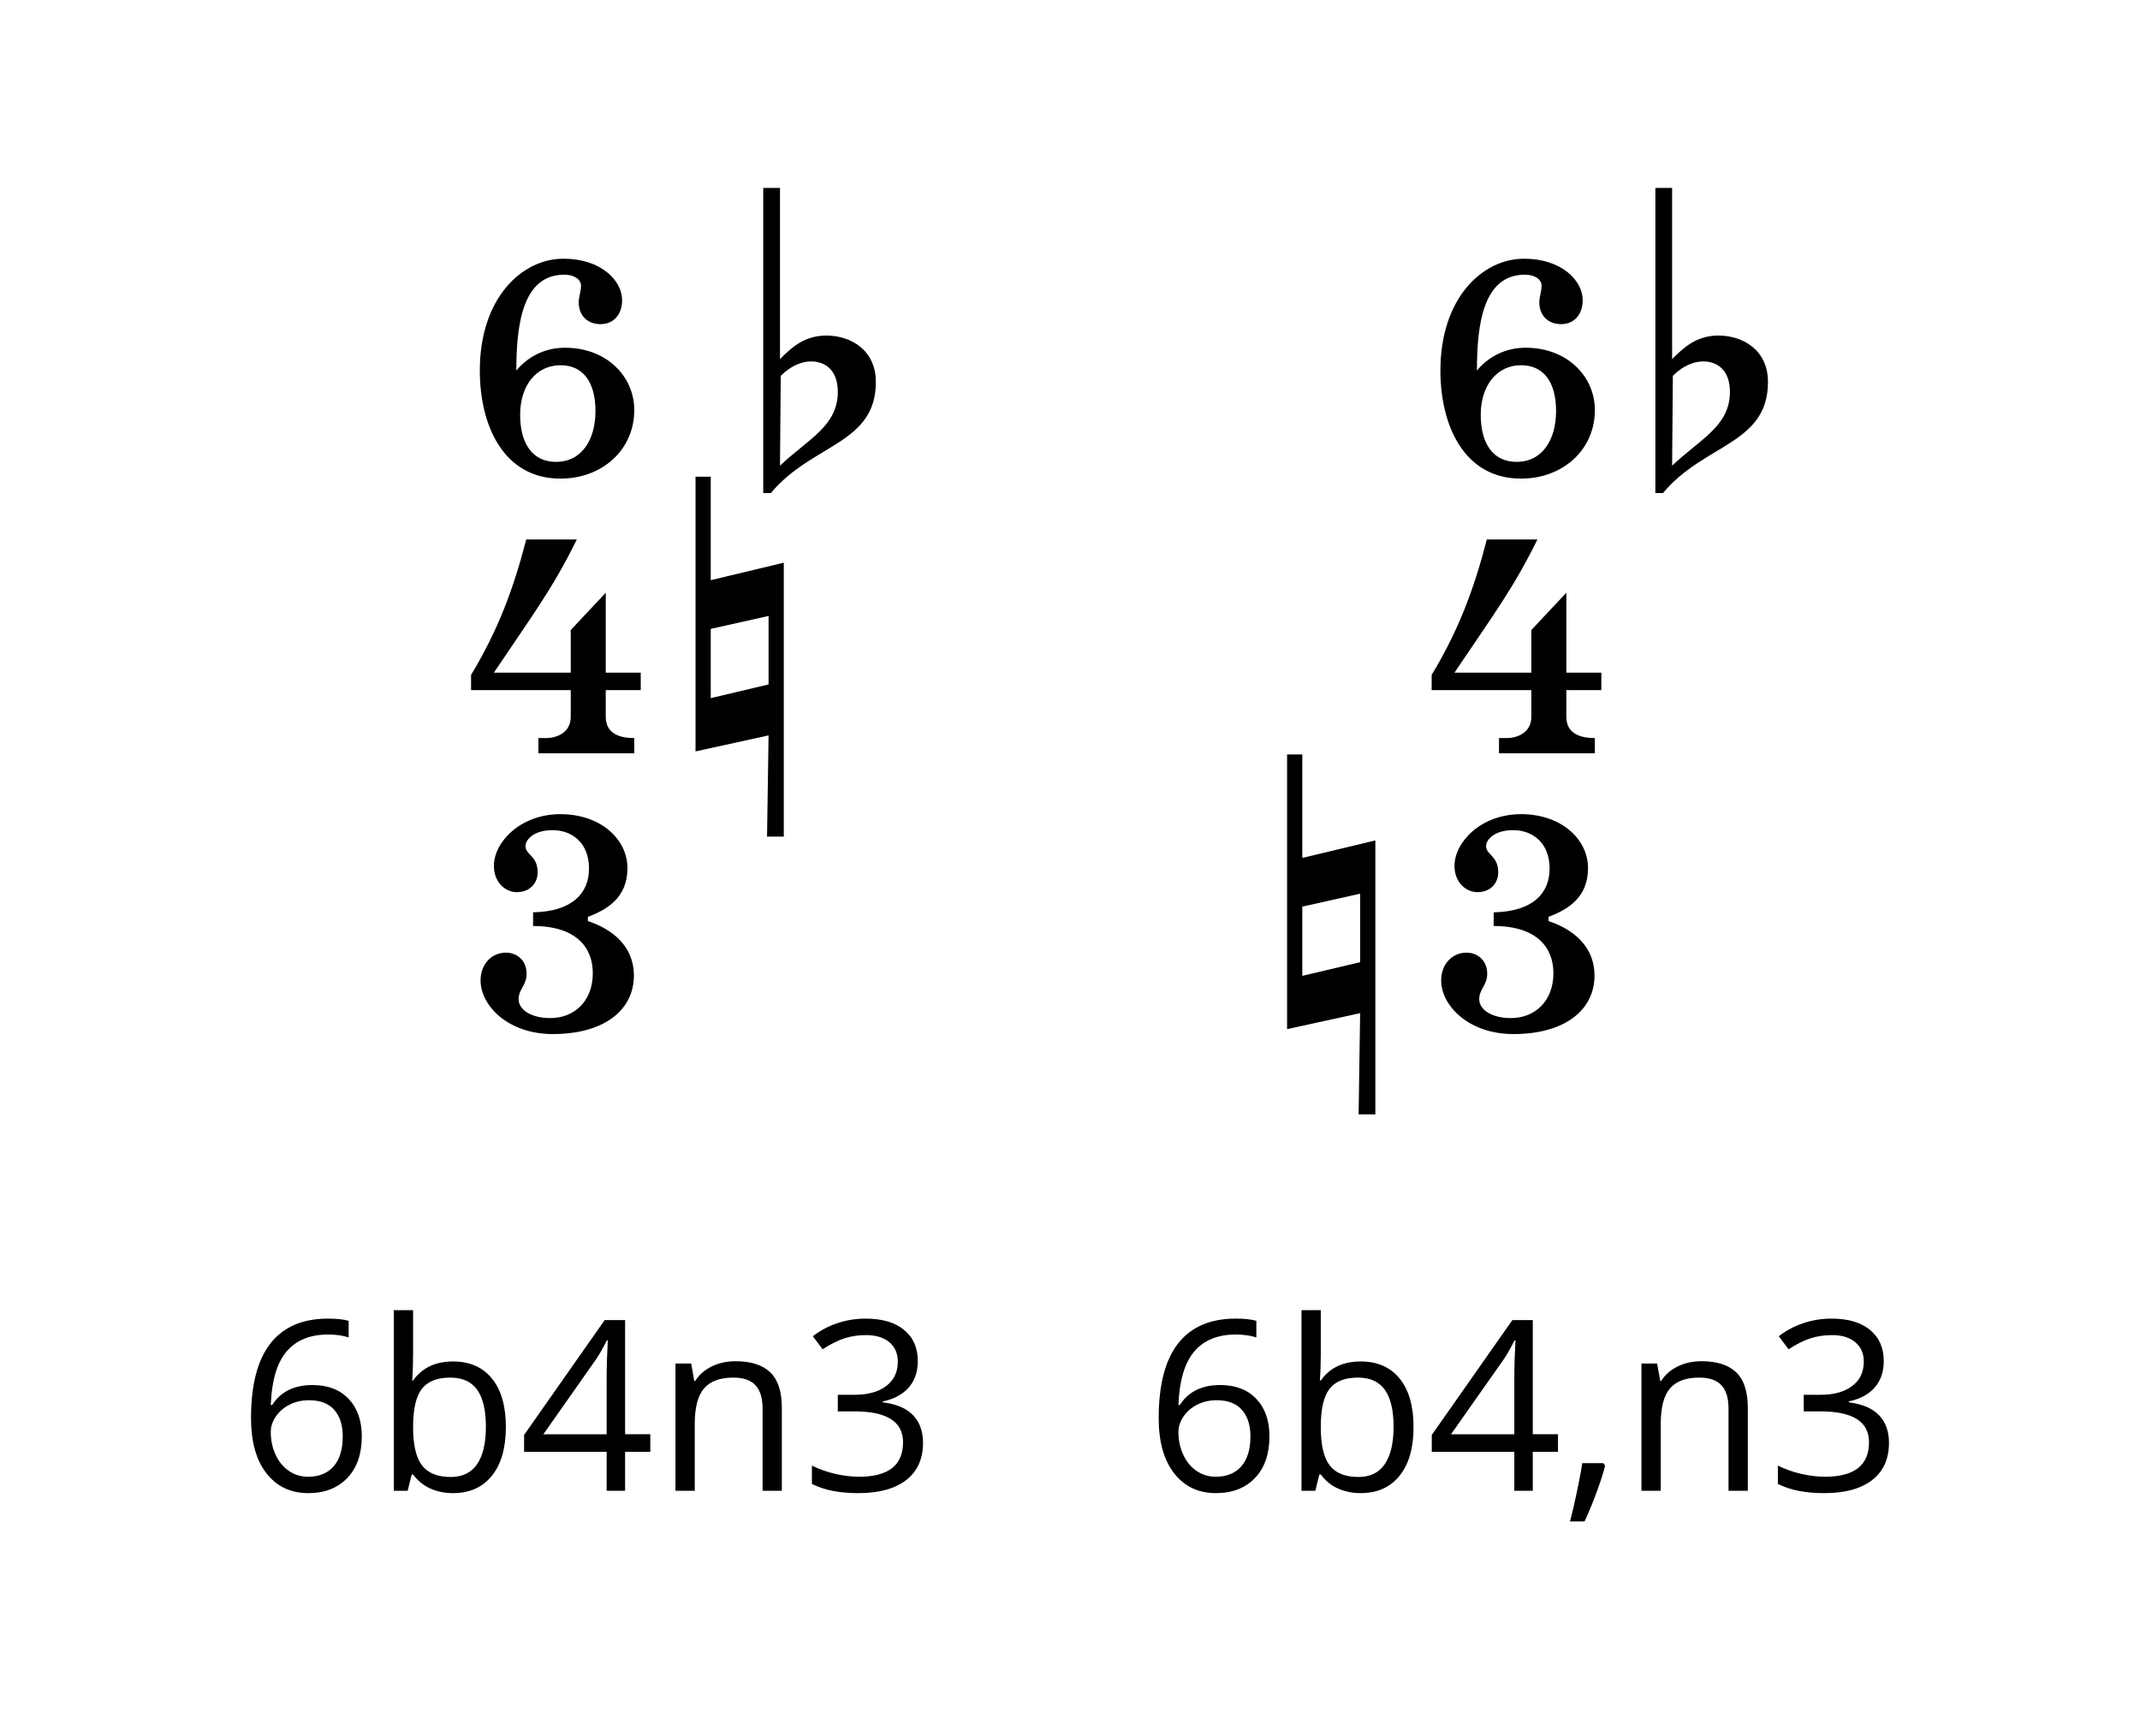 <?xml version="1.0" encoding="UTF-8" standalone="no"?><!DOCTYPE svg PUBLIC "-//W3C//DTD SVG 1.1//EN" "http://www.w3.org/Graphics/SVG/1.1/DTD/svg11.dtd"><svg width="100%" height="100%" viewBox="0 0 90 73" version="1.1" xmlns="http://www.w3.org/2000/svg" xmlns:xlink="http://www.w3.org/1999/xlink" xml:space="preserve" xmlns:serif="http://www.serif.com/" style="fill-rule:evenodd;clip-rule:evenodd;stroke-linejoin:round;stroke-miterlimit:1.414;"><g><g><path d="M25.251,13.632c0.592,0 0.912,-0.448 0.912,-1.008c0,-0.832 -0.896,-1.744 -2.464,-1.744c-1.76,0 -3.52,1.664 -3.52,4.704c0,2.304 0.992,4.544 3.392,4.544c1.76,0 3.104,-1.216 3.104,-2.88c0,-1.408 -1.152,-2.624 -2.912,-2.624c-0.896,0 -1.6,0.416 -2.048,0.96c0,-1.92 0.256,-4.032 2.016,-4.032c0.432,0 0.704,0.208 0.704,0.464c0,0.24 -0.096,0.464 -0.096,0.704c0,0.528 0.352,0.912 0.912,0.912Zm-1.68,1.728c0.992,0 1.472,0.768 1.472,1.92c0,1.216 -0.576,2.144 -1.664,2.144c-0.96,0 -1.504,-0.736 -1.504,-1.984c0,-1.216 0.672,-2.08 1.696,-2.08Z" style="fill-rule:nonzero;"/><path d="M32.803,7.904l-0.704,0l0,12.832l0.32,0c1.728,-2.08 4.416,-2.048 4.416,-4.672c0,-1.344 -1.056,-1.952 -2.08,-1.952c-0.96,0 -1.504,0.544 -1.952,0.992l0,-7.2Zm0,11.68l0.032,-3.776c0,0 0.544,-0.608 1.28,-0.608c0.576,0 1.12,0.352 1.12,1.28c0,1.44 -1.248,1.984 -2.432,3.104Z" style="fill-rule:nonzero;"/><path d="M25.475,29.024l1.472,0l0,-0.736l-1.472,0l0,-3.36l-1.472,1.568l0,1.792l-3.232,0c1.632,-2.432 2.464,-3.52 3.488,-5.6l-2.128,0c-0.544,2.112 -1.2,3.84 -2.32,5.696l0,0.64l4.192,0l0,1.12c0,0.672 -0.592,0.896 -1.04,0.896l-0.32,0l0,0.64l4.032,0l0,-0.64c-0.624,0 -1.2,-0.192 -1.2,-0.896l0,-1.12Z" style="fill-rule:nonzero;"/><path d="M29.251,20.048l0,11.552l3.072,-0.672l-0.064,4.256l0.704,0l0,-11.52l-3.072,0.736l0,-4.352l-0.64,0Zm0.64,6.4l2.432,-0.544l0,2.88l-2.432,0.576l0,-2.912Z" style="fill-rule:nonzero;"/><path d="M22.147,40.944c0,-0.544 -0.4,-0.88 -0.864,-0.88c-0.624,0 -1.072,0.496 -1.072,1.168c0,1.056 1.152,2.256 3.04,2.256c2.112,0 3.408,-0.976 3.408,-2.464c0,-1.2 -0.864,-1.936 -1.936,-2.288l0,-0.176c0.8,-0.304 1.664,-0.8 1.664,-2.048c0,-1.232 -1.136,-2.272 -2.816,-2.272c-1.696,0 -2.8,1.184 -2.8,2.176c0,0.704 0.496,1.104 0.96,1.104c0.576,0 0.88,-0.4 0.88,-0.832c0,-0.704 -0.512,-0.736 -0.512,-1.104c0,-0.272 0.352,-0.672 1.136,-0.672c0.816,0 1.536,0.528 1.536,1.616c0,1.024 -0.688,1.808 -2.352,1.84l0,0.576c1.824,0 2.512,0.912 2.512,1.984c0,1.168 -0.768,1.888 -1.792,1.888c-0.752,0 -1.328,-0.32 -1.328,-0.8c0,-0.416 0.336,-0.576 0.336,-1.072Z" style="fill-rule:nonzero;"/><path d="M10.557,59.644c0,-1.403 0.272,-2.452 0.818,-3.147c0.545,-0.695 1.351,-1.042 2.419,-1.042c0.368,0 0.658,0.031 0.869,0.093l0,0.698c-0.25,-0.082 -0.537,-0.122 -0.859,-0.122c-0.765,0 -1.349,0.238 -1.753,0.715c-0.404,0.477 -0.625,1.226 -0.664,2.249l0.059,0c0.358,-0.56 0.924,-0.84 1.699,-0.84c0.641,0 1.146,0.193 1.516,0.581c0.369,0.387 0.554,0.913 0.554,1.577c0,0.742 -0.203,1.326 -0.608,1.75c-0.405,0.425 -0.953,0.638 -1.643,0.638c-0.739,0 -1.325,-0.278 -1.758,-0.833c-0.433,-0.555 -0.649,-1.327 -0.649,-2.317Zm2.397,2.461c0.463,0 0.821,-0.145 1.077,-0.437c0.256,-0.291 0.383,-0.712 0.383,-1.262c0,-0.472 -0.119,-0.843 -0.356,-1.113c-0.238,-0.271 -0.593,-0.406 -1.065,-0.406c-0.293,0 -0.561,0.061 -0.805,0.181c-0.244,0.121 -0.439,0.287 -0.584,0.498c-0.145,0.212 -0.217,0.431 -0.217,0.659c0,0.336 0.065,0.648 0.195,0.938c0.13,0.29 0.315,0.519 0.554,0.688c0.24,0.17 0.512,0.254 0.818,0.254Z" style="fill-rule:nonzero;"/><path d="M19.053,57.257c0.703,0 1.249,0.24 1.638,0.72c0.389,0.48 0.584,1.159 0.584,2.038c0,0.879 -0.197,1.562 -0.589,2.049c-0.392,0.486 -0.936,0.73 -1.633,0.73c-0.348,0 -0.667,-0.065 -0.955,-0.193c-0.288,-0.129 -0.529,-0.327 -0.725,-0.593l-0.058,0l-0.171,0.688l-0.581,0l0,-7.598l0.81,0l0,1.846c0,0.413 -0.013,0.785 -0.039,1.113l0.039,0c0.378,-0.534 0.938,-0.8 1.68,-0.8Zm-0.117,0.678c-0.554,0 -0.952,0.159 -1.197,0.476c-0.244,0.318 -0.366,0.852 -0.366,1.604c0,0.752 0.126,1.29 0.376,1.614c0.251,0.324 0.653,0.486 1.206,0.486c0.498,0 0.869,-0.182 1.114,-0.544c0.244,-0.363 0.366,-0.885 0.366,-1.565c0,-0.697 -0.122,-1.216 -0.366,-1.558c-0.245,-0.342 -0.622,-0.513 -1.133,-0.513Z" style="fill-rule:nonzero;"/><path d="M27.349,61.055l-1.06,0l0,1.641l-0.776,0l0,-1.641l-3.472,0l0,-0.708l3.389,-4.829l0.859,0l0,4.8l1.06,0l0,0.737Zm-1.836,-0.737l0,-2.373c0,-0.465 0.016,-0.991 0.049,-1.577l-0.039,0c-0.157,0.312 -0.303,0.571 -0.44,0.776l-2.231,3.174l2.661,0Z" style="fill-rule:nonzero;"/><path d="M32.071,62.696l0,-3.462c0,-0.436 -0.1,-0.762 -0.298,-0.976c-0.199,-0.215 -0.51,-0.323 -0.933,-0.323c-0.56,0 -0.97,0.152 -1.23,0.454c-0.261,0.303 -0.391,0.803 -0.391,1.499l0,2.808l-0.811,0l0,-5.352l0.66,0l0.131,0.733l0.039,0c0.167,-0.264 0.399,-0.468 0.699,-0.613c0.299,-0.145 0.633,-0.217 1.001,-0.217c0.644,0 1.129,0.155 1.455,0.466c0.325,0.311 0.488,0.808 0.488,1.492l0,3.491l-0.81,0Z" style="fill-rule:nonzero;"/><path d="M38.599,57.237c0,0.456 -0.128,0.828 -0.383,1.118c-0.256,0.29 -0.618,0.484 -1.087,0.581l0,0.039c0.573,0.072 0.998,0.254 1.275,0.547c0.276,0.293 0.415,0.677 0.415,1.153c0,0.68 -0.236,1.203 -0.708,1.569c-0.472,0.367 -1.143,0.55 -2.012,0.55c-0.378,0 -0.724,-0.029 -1.038,-0.086c-0.314,-0.057 -0.619,-0.157 -0.915,-0.3l0,-0.772c0.309,0.153 0.639,0.27 0.988,0.35c0.35,0.079 0.682,0.119 0.994,0.119c1.234,0 1.851,-0.483 1.851,-1.45c0,-0.866 -0.681,-1.299 -2.041,-1.299l-0.703,0l0,-0.698l0.712,0c0.557,0 0.998,-0.123 1.324,-0.369c0.325,-0.246 0.488,-0.586 0.488,-1.023c0,-0.348 -0.12,-0.621 -0.359,-0.82c-0.239,-0.199 -0.564,-0.298 -0.974,-0.298c-0.313,0 -0.607,0.042 -0.884,0.127c-0.276,0.085 -0.592,0.241 -0.947,0.469l-0.41,-0.547c0.293,-0.231 0.63,-0.413 1.013,-0.544c0.382,-0.132 0.785,-0.198 1.208,-0.198c0.694,0 1.233,0.158 1.617,0.476c0.384,0.317 0.576,0.753 0.576,1.306Z" style="fill-rule:nonzero;"/></g><g><path d="M65.65,13.632c0.592,0 0.912,-0.448 0.912,-1.008c0,-0.832 -0.896,-1.744 -2.464,-1.744c-1.76,0 -3.52,1.664 -3.52,4.704c0,2.304 0.992,4.544 3.392,4.544c1.76,0 3.104,-1.216 3.104,-2.88c0,-1.408 -1.152,-2.624 -2.912,-2.624c-0.896,0 -1.6,0.416 -2.048,0.96c0,-1.92 0.256,-4.032 2.016,-4.032c0.432,0 0.704,0.208 0.704,0.464c0,0.24 -0.096,0.464 -0.096,0.704c0,0.528 0.352,0.912 0.912,0.912Zm-1.68,1.728c0.992,0 1.472,0.768 1.472,1.92c0,1.216 -0.576,2.144 -1.664,2.144c-0.96,0 -1.504,-0.736 -1.504,-1.984c0,-1.216 0.672,-2.08 1.696,-2.08Z" style="fill-rule:nonzero;"/><path d="M70.322,7.904l-0.704,0l0,12.832l0.32,0c1.728,-2.08 4.416,-2.048 4.416,-4.672c0,-1.344 -1.056,-1.952 -2.08,-1.952c-0.96,0 -1.504,0.544 -1.952,0.992l0,-7.2Zm0,11.68l0.032,-3.776c0,0 0.544,-0.608 1.28,-0.608c0.576,0 1.12,0.352 1.12,1.28c0,1.44 -1.248,1.984 -2.432,3.104Z" style="fill-rule:nonzero;"/><path d="M65.874,29.024l1.472,0l0,-0.736l-1.472,0l0,-3.36l-1.472,1.568l0,1.792l-3.232,0c1.632,-2.432 2.464,-3.52 3.488,-5.6l-2.128,0c-0.544,2.112 -1.2,3.84 -2.32,5.696l0,0.64l4.192,0l0,1.12c0,0.672 -0.592,0.896 -1.04,0.896l-0.32,0l0,0.64l4.032,0l0,-0.64c-0.624,0 -1.2,-0.192 -1.2,-0.896l0,-1.12Z" style="fill-rule:nonzero;"/><path d="M54.13,31.728l0,11.552l3.072,-0.672l-0.064,4.256l0.704,0l0,-11.52l-3.072,0.736l0,-4.352l-0.64,0Zm0.64,6.4l2.432,-0.544l0,2.88l-2.432,0.576l0,-2.912Z" style="fill-rule:nonzero;"/><path d="M62.546,40.944c0,-0.544 -0.4,-0.88 -0.864,-0.88c-0.624,0 -1.072,0.496 -1.072,1.168c0,1.056 1.152,2.256 3.04,2.256c2.112,0 3.408,-0.976 3.408,-2.464c0,-1.2 -0.864,-1.936 -1.936,-2.288l0,-0.176c0.8,-0.304 1.664,-0.8 1.664,-2.048c0,-1.232 -1.136,-2.272 -2.816,-2.272c-1.696,0 -2.8,1.184 -2.8,2.176c0,0.704 0.496,1.104 0.96,1.104c0.576,0 0.88,-0.4 0.88,-0.832c0,-0.704 -0.512,-0.736 -0.512,-1.104c0,-0.272 0.352,-0.672 1.136,-0.672c0.816,0 1.536,0.528 1.536,1.616c0,1.024 -0.688,1.808 -2.352,1.84l0,0.576c1.824,0 2.512,0.912 2.512,1.984c0,1.168 -0.768,1.888 -1.792,1.888c-0.752,0 -1.328,-0.32 -1.328,-0.8c0,-0.416 0.336,-0.576 0.336,-1.072Z" style="fill-rule:nonzero;"/><path d="M48.73,59.644c0,-1.403 0.273,-2.452 0.818,-3.147c0.545,-0.695 1.352,-1.042 2.42,-1.042c0.367,0 0.657,0.031 0.869,0.093l0,0.698c-0.251,-0.082 -0.537,-0.122 -0.86,-0.122c-0.765,0 -1.349,0.238 -1.753,0.715c-0.403,0.477 -0.625,1.226 -0.664,2.249l0.059,0c0.358,-0.56 0.924,-0.84 1.699,-0.84c0.641,0 1.147,0.193 1.516,0.581c0.37,0.387 0.554,0.913 0.554,1.577c0,0.742 -0.202,1.326 -0.607,1.75c-0.406,0.425 -0.953,0.638 -1.644,0.638c-0.738,0 -1.324,-0.278 -1.757,-0.833c-0.433,-0.555 -0.65,-1.327 -0.65,-2.317Zm2.398,2.461c0.462,0 0.821,-0.145 1.076,-0.437c0.256,-0.291 0.384,-0.712 0.384,-1.262c0,-0.472 -0.119,-0.843 -0.357,-1.113c-0.237,-0.271 -0.592,-0.406 -1.064,-0.406c-0.293,0 -0.562,0.061 -0.806,0.181c-0.244,0.121 -0.439,0.287 -0.583,0.498c-0.145,0.212 -0.218,0.431 -0.218,0.659c0,0.336 0.065,0.648 0.196,0.938c0.13,0.29 0.315,0.519 0.554,0.688c0.239,0.17 0.512,0.254 0.818,0.254Z" style="fill-rule:nonzero;"/><path d="M57.226,57.257c0.703,0 1.25,0.24 1.639,0.72c0.389,0.48 0.583,1.159 0.583,2.038c0,0.879 -0.196,1.562 -0.588,2.049c-0.393,0.486 -0.937,0.73 -1.634,0.73c-0.348,0 -0.666,-0.065 -0.954,-0.193c-0.288,-0.129 -0.53,-0.327 -0.725,-0.593l-0.059,0l-0.171,0.688l-0.581,0l0,-7.598l0.811,0l0,1.846c0,0.413 -0.013,0.785 -0.039,1.113l0.039,0c0.377,-0.534 0.937,-0.8 1.679,-0.8Zm-0.117,0.678c-0.553,0 -0.952,0.159 -1.196,0.476c-0.244,0.318 -0.366,0.852 -0.366,1.604c0,0.752 0.125,1.29 0.376,1.614c0.25,0.324 0.652,0.486 1.206,0.486c0.498,0 0.869,-0.182 1.113,-0.544c0.244,-0.363 0.366,-0.885 0.366,-1.565c0,-0.697 -0.122,-1.216 -0.366,-1.558c-0.244,-0.342 -0.622,-0.513 -1.133,-0.513Z" style="fill-rule:nonzero;"/><path d="M65.522,61.055l-1.059,0l0,1.641l-0.777,0l0,-1.641l-3.471,0l0,-0.708l3.388,-4.829l0.86,0l0,4.8l1.059,0l0,0.737Zm-1.836,-0.737l0,-2.373c0,-0.465 0.017,-0.991 0.049,-1.577l-0.039,0c-0.156,0.312 -0.303,0.571 -0.439,0.776l-2.232,3.174l2.661,0Z" style="fill-rule:nonzero;"/><path d="M67.431,61.534l0.074,0.112c-0.085,0.326 -0.207,0.704 -0.367,1.135c-0.159,0.432 -0.325,0.833 -0.498,1.204l-0.61,0c0.088,-0.338 0.185,-0.757 0.291,-1.255c0.105,-0.498 0.179,-0.897 0.222,-1.196l0.888,0Z" style="fill-rule:nonzero;"/><path d="M72.695,62.696l0,-3.462c0,-0.436 -0.099,-0.762 -0.298,-0.976c-0.198,-0.215 -0.509,-0.323 -0.932,-0.323c-0.56,0 -0.97,0.152 -1.231,0.454c-0.26,0.303 -0.39,0.803 -0.39,1.499l0,2.808l-0.811,0l0,-5.352l0.659,0l0.132,0.733l0.039,0c0.166,-0.264 0.399,-0.468 0.698,-0.613c0.3,-0.145 0.633,-0.217 1.001,-0.217c0.645,0 1.13,0.155 1.455,0.466c0.326,0.311 0.489,0.808 0.489,1.492l0,3.491l-0.811,0Z" style="fill-rule:nonzero;"/><path d="M79.223,57.237c0,0.456 -0.127,0.828 -0.383,1.118c-0.255,0.29 -0.618,0.484 -1.086,0.581l0,0.039c0.573,0.072 0.997,0.254 1.274,0.547c0.277,0.293 0.415,0.677 0.415,1.153c0,0.68 -0.236,1.203 -0.708,1.569c-0.472,0.367 -1.142,0.55 -2.012,0.55c-0.377,0 -0.723,-0.029 -1.037,-0.086c-0.314,-0.057 -0.619,-0.157 -0.916,-0.3l0,-0.772c0.31,0.153 0.639,0.27 0.989,0.35c0.35,0.079 0.681,0.119 0.994,0.119c1.233,0 1.85,-0.483 1.85,-1.45c0,-0.866 -0.68,-1.299 -2.041,-1.299l-0.703,0l0,-0.698l0.713,0c0.557,0 0.998,-0.123 1.323,-0.369c0.326,-0.246 0.489,-0.586 0.489,-1.023c0,-0.348 -0.12,-0.621 -0.359,-0.82c-0.24,-0.199 -0.564,-0.298 -0.974,-0.298c-0.313,0 -0.608,0.042 -0.884,0.127c-0.277,0.085 -0.593,0.241 -0.947,0.469l-0.411,-0.547c0.293,-0.231 0.631,-0.413 1.014,-0.544c0.382,-0.132 0.785,-0.198 1.208,-0.198c0.693,0 1.232,0.158 1.616,0.476c0.384,0.317 0.576,0.753 0.576,1.306Z" style="fill-rule:nonzero;"/></g></g></svg>